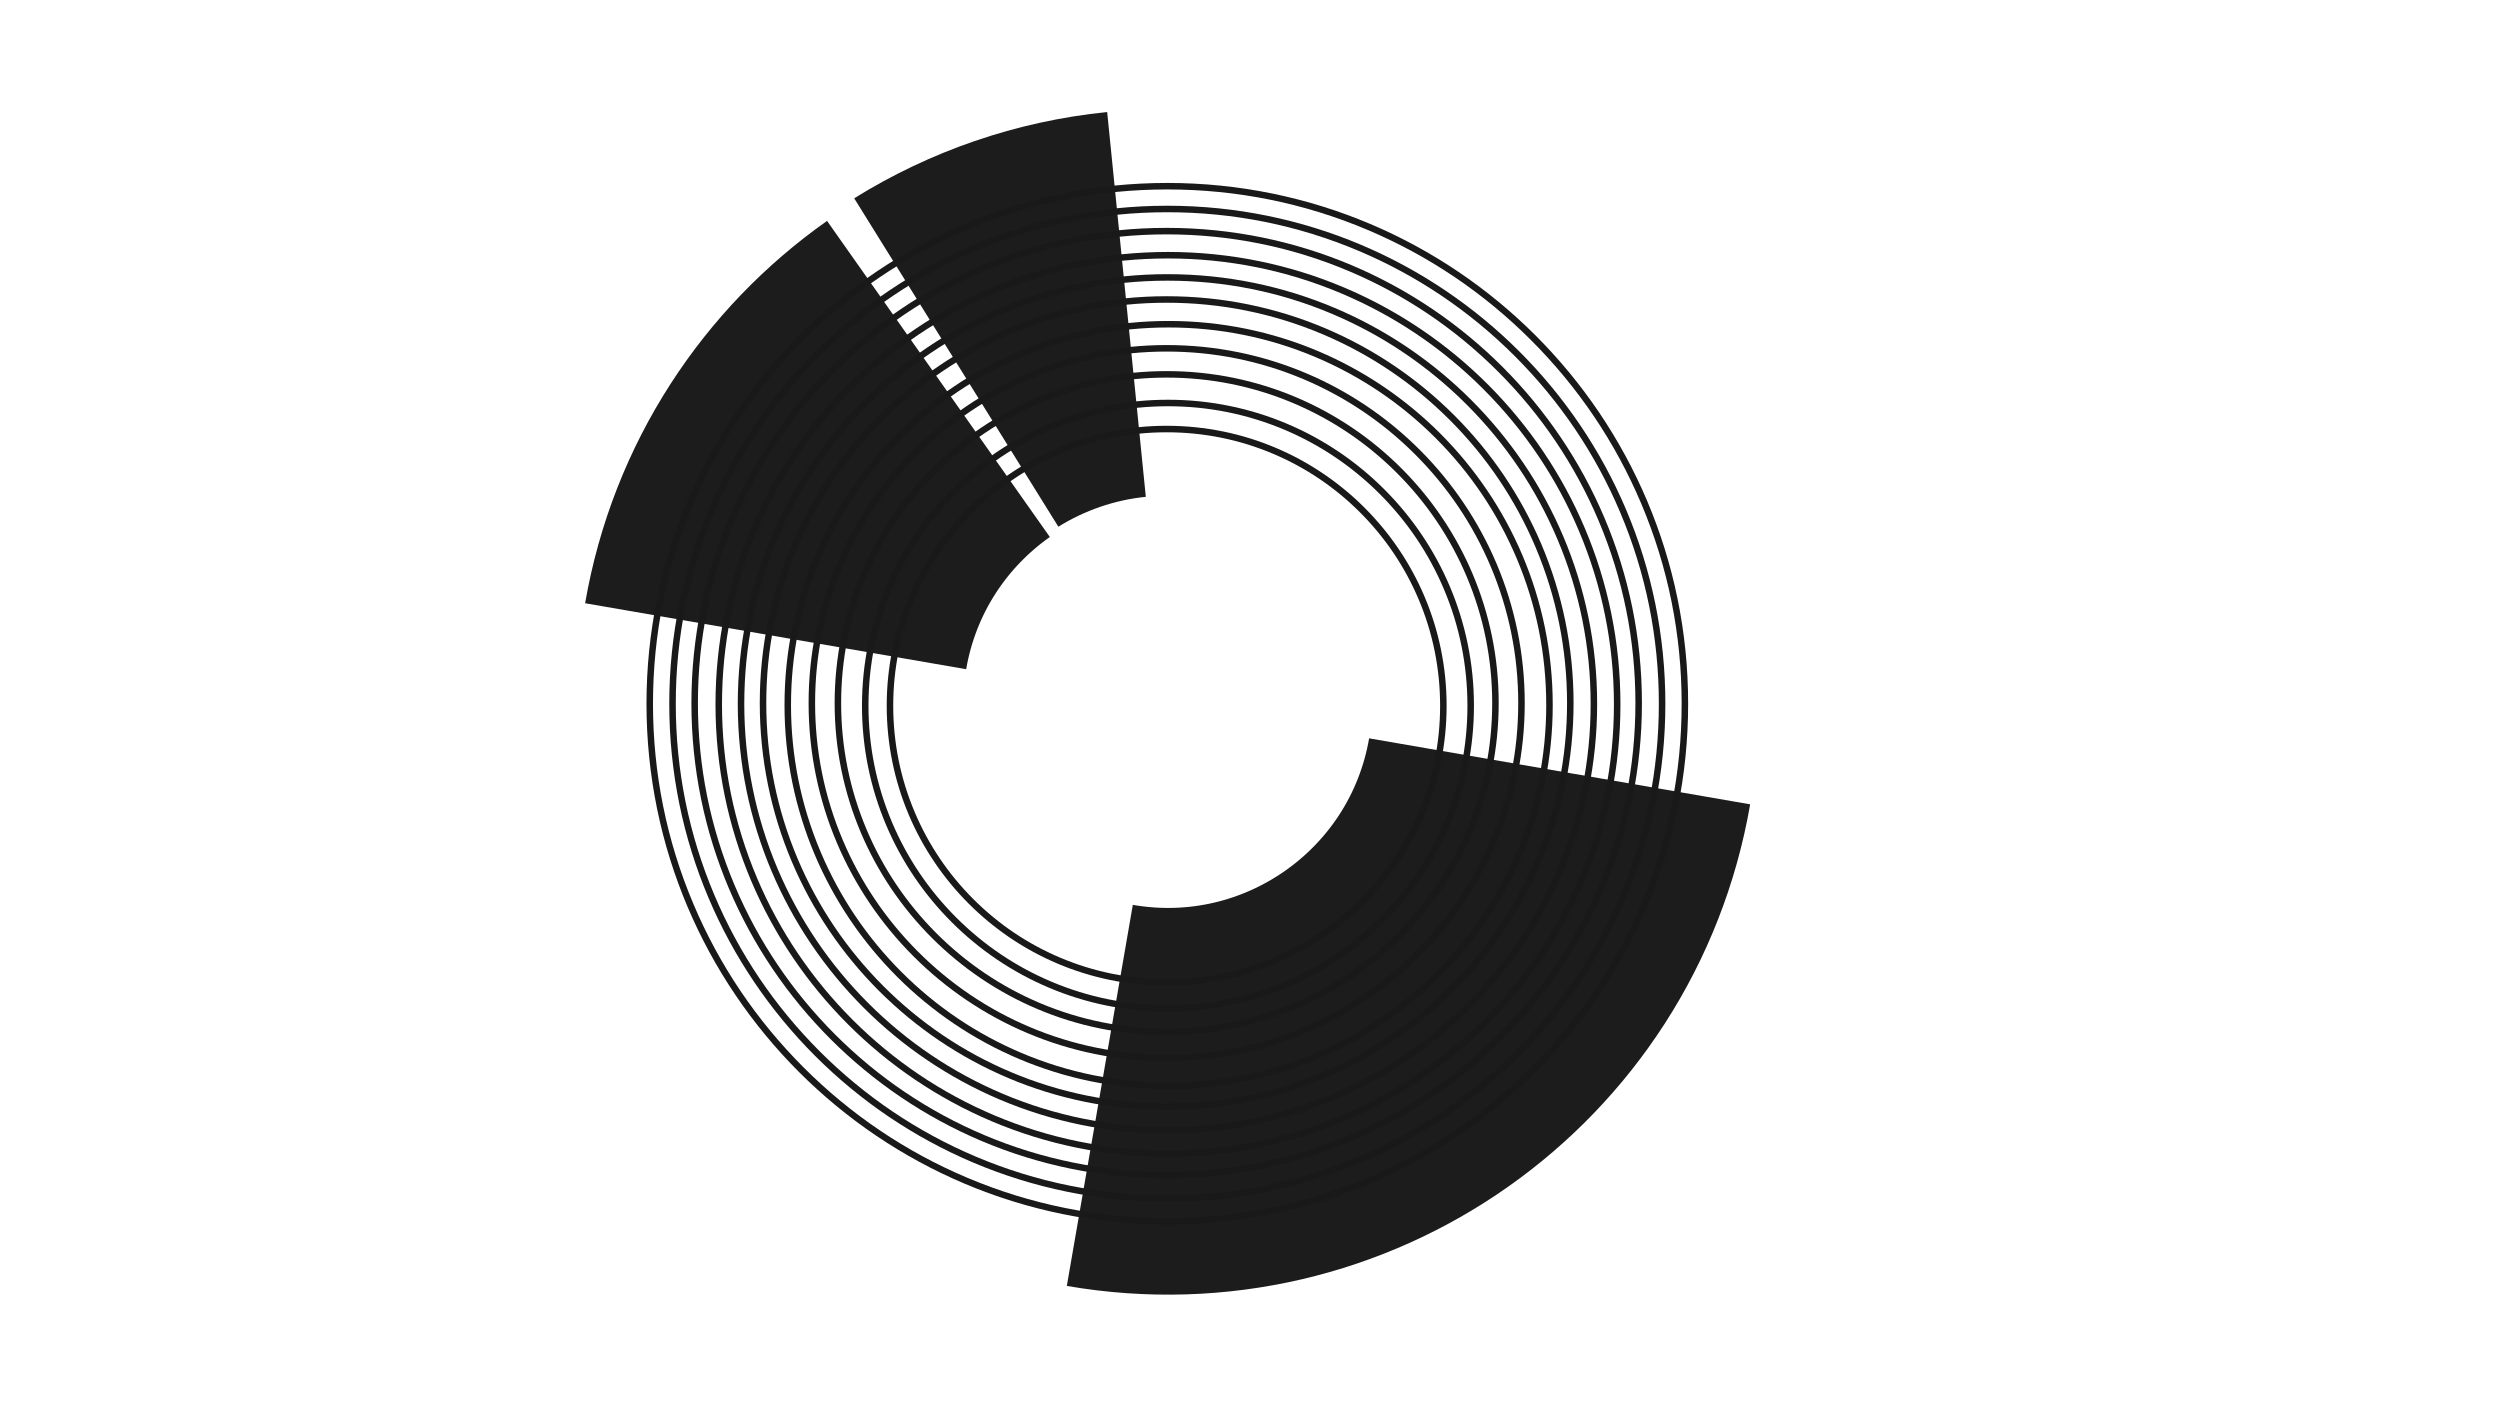 <?xml version="1.0" encoding="utf-8"?>
<!-- Generator: Adobe Illustrator 27.9.0, SVG Export Plug-In . SVG Version: 6.00 Build 0)  -->
<svg version="1.1" xmlns="http://www.w3.org/2000/svg" xmlns:xlink="http://www.w3.org/1999/xlink" x="0px" y="0px"
	 viewBox="0 0 1920 1080" style="enable-background:new 0 0 1920 1080;" xml:space="preserve">
<style type="text/css">
	.st0{fill:#0C0C0C;}
	.st1{fill:none;stroke:#1C1C1C;stroke-width:297;stroke-miterlimit:10;}
	.st2{display:none;fill:none;stroke:#2B2B2B;stroke-width:297;stroke-miterlimit:10;}
	.st3{fill:#191919;}
	.st4{fill:#FFFFFF;}
	.st5{fill:#C40606;}
	.st6{fill:#D30B0B;}
	.st7{fill:#894D12;}
	.st8{fill:#663B0C;}
</style>
<g id="Layer_1">
</g>
<g id="Layer_3">
	<path class="st1" d="M1197.81,592.38c-28.79,166.25-186.9,277.68-353.15,248.89"/>
	<path class="st1" d="M734.42,278.41c39.17-24.35,83.83-39.89,130.73-44.6"/>
	<path class="st1" d="M595.69,488.62c14.39-83.12,61.12-152.54,125.03-197.59"/>
	<g>
		<path class="st3" d="M896.5,145.5c53.33,0,105.06,10.44,153.75,31.04c47.04,19.89,89.28,48.38,125.56,84.65
			c36.28,36.28,64.76,78.52,84.65,125.56c20.6,48.69,31.04,100.42,31.04,153.75s-10.44,105.06-31.04,153.75
			c-19.89,47.04-48.38,89.28-84.65,125.56c-36.28,36.28-78.52,64.76-125.56,84.65c-48.69,20.6-100.42,31.04-153.75,31.04
			s-105.06-10.44-153.75-31.04c-47.04-19.89-89.28-48.38-125.56-84.65c-36.28-36.28-64.76-78.52-84.65-125.56
			c-20.6-48.69-31.04-100.42-31.04-153.75s10.44-105.06,31.04-153.75c19.89-47.04,48.38-89.28,84.65-125.56
			c36.28-36.28,78.52-64.76,125.56-84.65C791.44,155.94,843.17,145.5,896.5,145.5 M896.5,140.5c-220.91,0-400,179.09-400,400
			s179.09,400,400,400s400-179.09,400-400S1117.41,140.5,896.5,140.5L896.5,140.5z"/>
	</g>
	<g>
		<path class="st3" d="M896.5,163c50.96,0,100.4,9.98,146.94,29.66c44.95,19.01,85.32,46.23,119.99,80.9
			c34.67,34.67,61.89,75.04,80.9,119.99c19.68,46.54,29.66,95.97,29.66,146.94s-9.98,100.4-29.66,146.94
			c-19.01,44.95-46.23,85.32-80.9,119.99c-34.67,34.67-75.04,61.89-119.99,80.9C996.9,908.02,947.46,918,896.5,918
			s-100.4-9.98-146.94-29.66c-44.95-19.01-85.32-46.23-119.99-80.9c-34.67-34.67-61.89-75.04-80.9-119.99
			C528.98,640.9,519,591.46,519,540.5s9.98-100.4,29.66-146.94c19.01-44.95,46.23-85.32,80.9-119.99
			c34.67-34.67,75.04-61.89,119.99-80.9C796.1,172.98,845.54,163,896.5,163 M896.5,158C685.25,158,514,329.25,514,540.5
			S685.25,923,896.5,923S1279,751.75,1279,540.5S1107.75,158,896.5,158L896.5,158z"/>
	</g>
	<g>
		<path class="st3" d="M896,180c48.6,0,95.75,9.52,140.13,28.29c42.87,18.13,81.37,44.09,114.43,77.15
			c33.06,33.06,59.02,71.56,77.15,114.43C1246.48,444.25,1256,491.4,1256,540s-9.52,95.75-28.29,140.13
			c-18.13,42.87-44.09,81.37-77.15,114.43c-33.06,33.06-71.56,59.02-114.43,77.15C991.75,890.48,944.6,900,896,900
			s-95.75-9.52-140.13-28.29c-42.87-18.13-81.37-44.09-114.43-77.15s-59.02-71.56-77.15-114.43C545.52,635.75,536,588.6,536,540
			s9.52-95.75,28.29-140.13c18.13-42.87,44.09-81.37,77.15-114.43s71.56-59.02,114.43-77.15C800.25,189.52,847.4,180,896,180
			 M896,175c-201.58,0-365,163.42-365,365s163.42,365,365,365s365-163.42,365-365S1097.58,175,896,175L896,175z"/>
	</g>
	<g>
		<path class="st3" d="M897,198.5c46.24,0,91.09,9.05,133.31,26.91c40.78,17.25,77.41,41.95,108.87,73.4
			c31.46,31.46,56.15,68.09,73.4,108.87c17.86,42.22,26.91,87.08,26.91,133.31s-9.05,91.09-26.91,133.31
			c-17.25,40.78-41.95,77.41-73.4,108.87c-31.46,31.46-68.09,56.15-108.87,73.4C988.09,874.45,943.24,883.5,897,883.5
			s-91.09-9.05-133.31-26.91c-40.78-17.25-77.41-41.95-108.87-73.4c-31.46-31.46-56.15-68.09-73.4-108.87
			C563.55,632.09,554.5,587.24,554.5,541s9.05-91.09,26.91-133.31c17.25-40.78,41.95-77.41,73.4-108.87
			c31.46-31.46,68.09-56.15,108.87-73.4C805.91,207.55,850.76,198.5,897,198.5 M897,193.5c-191.92,0-347.5,155.58-347.5,347.5
			S705.08,888.5,897,888.5s347.5-155.58,347.5-347.5S1088.92,193.5,897,193.5L897,193.5z"/>
	</g>
	<g>
		<path class="st3" d="M896.61,215.56c43.88,0,86.44,8.59,126.5,25.54c38.7,16.37,73.46,39.8,103.31,69.65
			c29.85,29.85,53.28,64.61,69.65,103.31c16.95,40.06,25.54,82.63,25.54,126.5s-8.59,86.44-25.54,126.5
			c-16.37,38.7-39.8,73.46-69.65,103.31c-29.85,29.85-64.61,53.28-103.31,69.65c-40.06,16.95-82.63,25.54-126.5,25.54
			s-86.44-8.59-126.5-25.54c-38.7-16.37-73.46-39.8-103.31-69.65c-29.85-29.85-53.28-64.61-69.65-103.31
			c-16.95-40.06-25.54-82.63-25.54-126.5s8.59-86.44,25.54-126.5c16.37-38.7,39.8-73.46,69.65-103.31
			c29.85-29.85,64.61-53.28,103.31-69.65C810.17,224.15,852.73,215.56,896.61,215.56 M896.61,210.56c-182.25,0-330,147.75-330,330
			s147.75,330,330,330s330-147.75,330-330S1078.86,210.56,896.61,210.56L896.61,210.56z"/>
	</g>
	<g>
		<path class="st3" d="M896,232.5c41.51,0,81.78,8.13,119.69,24.16c36.62,15.49,69.5,37.66,97.74,65.9
			c28.24,28.24,50.41,61.13,65.9,97.74c16.03,37.91,24.16,78.18,24.16,119.69s-8.13,81.78-24.16,119.69
			c-15.49,36.62-37.66,69.5-65.9,97.74c-28.24,28.24-61.13,50.41-97.74,65.9C977.78,839.37,937.51,847.5,896,847.5
			s-81.78-8.13-119.69-24.16c-36.62-15.49-69.5-37.66-97.74-65.9c-28.24-28.24-50.41-61.13-65.9-97.74
			C596.63,621.78,588.5,581.51,588.5,540s8.13-81.78,24.16-119.69c15.49-36.62,37.66-69.5,65.9-97.74
			c28.24-28.24,61.13-50.41,97.74-65.9C814.22,240.63,854.49,232.5,896,232.5 M896,227.5c-172.59,0-312.5,139.91-312.5,312.5
			S723.41,852.5,896,852.5s312.5-139.91,312.5-312.5S1068.59,227.5,896,227.5L896,227.5z"/>
	</g>
	<g>
		<path class="st3" d="M897.5,251.5c39.15,0,77.13,7.67,112.88,22.79c34.53,14.61,65.55,35.52,92.18,62.15
			c26.63,26.63,47.55,57.65,62.15,92.18c15.12,35.75,22.79,73.73,22.79,112.88s-7.67,77.13-22.79,112.88
			c-14.61,34.53-35.52,65.55-62.15,92.18c-26.63,26.63-57.65,47.55-92.18,62.15c-35.75,15.12-73.73,22.79-112.88,22.79
			s-77.13-7.67-112.88-22.79c-34.53-14.61-65.55-35.52-92.18-62.15c-26.63-26.63-47.55-57.65-62.15-92.18
			c-15.12-35.75-22.79-73.73-22.79-112.88s7.67-77.13,22.79-112.88c14.61-34.53,35.52-65.55,62.15-92.18
			c26.63-26.63,57.65-47.55,92.18-62.15C820.37,259.17,858.35,251.5,897.5,251.5 M897.5,246.5c-162.92,0-295,132.08-295,295
			s132.08,295,295,295s295-132.08,295-295S1060.42,246.5,897.5,246.5L897.5,246.5z"/>
	</g>
	<g>
		<path class="st3" d="M896,270c36.45,0,71.81,7.14,105.09,21.22c32.15,13.6,61.03,33.07,85.82,57.87
			c24.8,24.8,44.27,53.67,57.87,85.82C1158.86,468.19,1166,503.55,1166,540s-7.14,71.81-21.22,105.09
			c-13.6,32.15-33.07,61.03-57.87,85.82c-24.8,24.8-53.67,44.27-85.82,57.87C967.81,802.86,932.45,810,896,810
			s-71.81-7.14-105.09-21.22c-32.15-13.6-61.03-33.07-85.82-57.87c-24.8-24.8-44.27-53.67-57.87-85.82
			C633.14,611.81,626,576.45,626,540s7.14-71.81,21.22-105.09c13.6-32.15,33.07-61.03,57.87-85.82s53.67-44.27,85.82-57.87
			C824.19,277.14,859.55,270,896,270 M896,265c-151.88,0-275,123.12-275,275s123.12,275,275,275s275-123.12,275-275
			S1047.88,265,896,265L896,265z"/>
	</g>
	<g>
		<path class="st3" d="M896,290c33.75,0,66.49,6.61,97.31,19.64c29.77,12.59,56.51,30.62,79.47,53.58
			c22.96,22.96,40.99,49.7,53.58,79.47c13.03,30.82,19.64,63.56,19.64,97.31s-6.61,66.49-19.64,97.31
			c-12.59,29.77-30.62,56.51-53.58,79.47c-22.96,22.96-49.7,40.99-79.47,53.58C962.49,783.39,929.75,790,896,790
			s-66.49-6.61-97.31-19.64c-29.77-12.59-56.51-30.62-79.47-53.58c-22.96-22.96-40.99-49.7-53.58-79.47
			C652.61,606.49,646,573.75,646,540s6.61-66.49,19.64-97.31c12.59-29.77,30.62-56.51,53.58-79.47
			c22.96-22.96,49.7-40.99,79.47-53.58C829.51,296.61,862.25,290,896,290 M896,285c-140.83,0-255,114.17-255,255s114.17,255,255,255
			s255-114.17,255-255S1036.83,285,896,285L896,285z"/>
	</g>
	<g>
		<path class="st3" d="M897,312c31.05,0,61.17,6.08,89.52,18.07c27.39,11.58,51.99,28.17,73.11,49.29
			c21.12,21.12,37.71,45.72,49.29,73.11c11.99,28.35,18.07,58.47,18.07,89.52s-6.08,61.17-18.07,89.52
			c-11.58,27.39-28.17,51.99-49.29,73.11c-21.12,21.12-45.72,37.71-73.11,49.29C958.17,765.92,928.05,772,897,772
			s-61.17-6.08-89.52-18.07c-27.39-11.58-51.99-28.17-73.11-49.29s-37.71-45.72-49.29-73.11C673.08,603.17,667,573.05,667,542
			s6.08-61.17,18.07-89.52c11.58-27.39,28.17-51.99,49.29-73.11c21.12-21.12,45.72-37.71,73.11-49.29
			C835.83,318.08,865.95,312,897,312 M897,307c-129.79,0-235,105.21-235,235s105.21,235,235,235s235-105.21,235-235
			S1026.79,307,897,307L897,307z"/>
	</g>
	<g>
		<path class="st3" d="M896,332c28.35,0,55.85,5.55,81.74,16.5c25.01,10.58,47.46,25.72,66.75,45.01
			c19.29,19.29,34.43,41.75,45.01,66.75c10.95,25.89,16.5,53.39,16.5,81.74s-5.55,55.85-16.5,81.74
			c-10.58,25.01-25.72,47.46-45.01,66.75c-19.29,19.29-41.75,34.43-66.75,45.01C951.85,746.45,924.35,752,896,752
			s-55.85-5.55-81.74-16.5c-25.01-10.58-47.46-25.72-66.75-45.01c-19.29-19.29-34.43-41.75-45.01-66.75
			C691.55,597.85,686,570.35,686,542s5.55-55.85,16.5-81.74c10.58-25.01,25.72-47.46,45.01-66.75
			c19.29-19.29,41.75-34.43,66.75-45.01C840.15,337.55,867.65,332,896,332 M896,327c-118.74,0-215,96.26-215,215s96.26,215,215,215
			s215-96.26,215-215S1014.74,327,896,327L896,327z"/>
	</g>
</g>
<g id="Layer_2">
</g>
<g id="Layer_4">
</g>
</svg>

